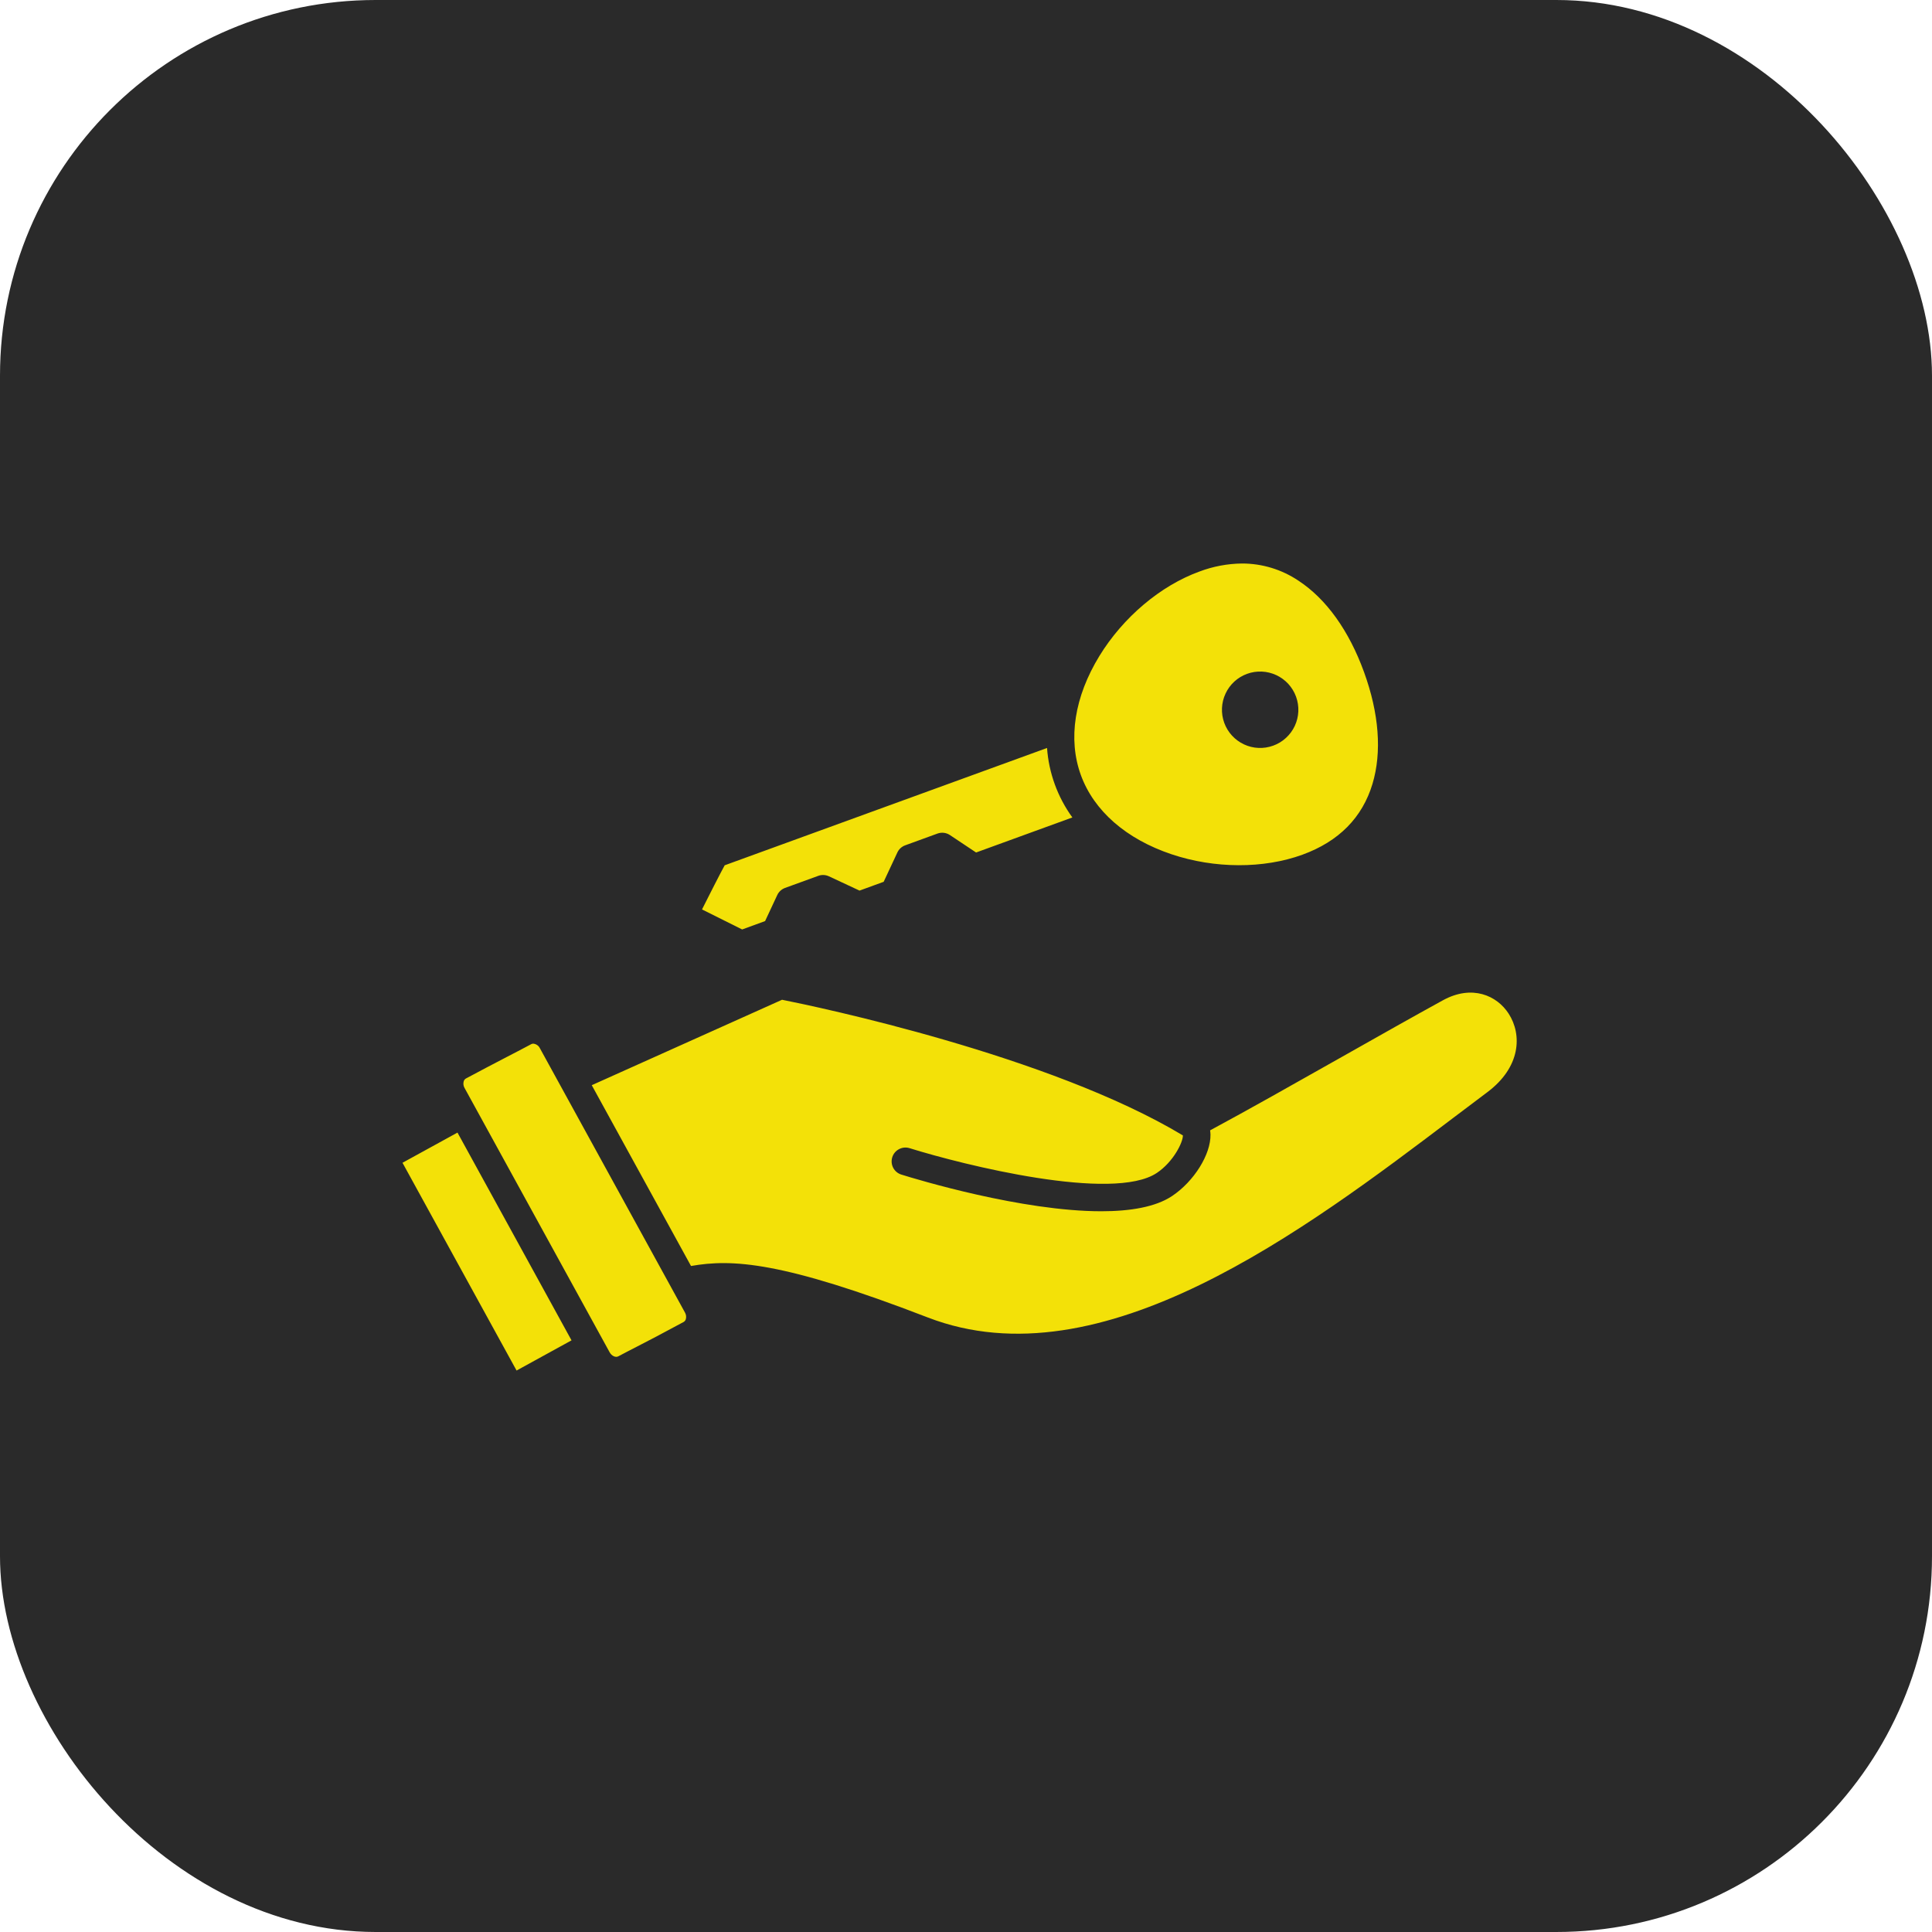 <svg width="72" height="72" viewBox="0 0 72 72" fill="none" xmlns="http://www.w3.org/2000/svg">
<rect width="72" height="72" rx="14" fill="#2A2A2A"/>
<path d="M43.66 31.836C45.263 32.374 47.087 32.38 48.538 31.852C49.893 31.358 50.771 30.47 51.149 29.211C51.504 28.028 51.394 26.587 50.832 25.042C50.27 23.497 49.427 22.323 48.395 21.644C47.772 21.224 47.039 21 46.288 21C45.745 21.006 45.206 21.108 44.698 21.3C43.247 21.828 41.854 23.005 40.971 24.447C40.039 25.971 39.794 27.546 40.28 28.883C40.767 30.219 41.966 31.267 43.66 31.836ZM46.475 25.112C46.651 25.048 46.837 25.02 47.024 25.028C47.211 25.036 47.394 25.081 47.564 25.16C47.733 25.239 47.885 25.35 48.012 25.488C48.138 25.626 48.236 25.788 48.3 25.963C48.364 26.139 48.393 26.326 48.385 26.512C48.377 26.699 48.332 26.883 48.253 27.052C48.174 27.222 48.062 27.374 47.924 27.5C47.786 27.627 47.625 27.725 47.449 27.788C47.094 27.918 46.703 27.901 46.36 27.741C46.018 27.581 45.753 27.292 45.624 26.938C45.495 26.583 45.512 26.191 45.672 25.849C45.831 25.506 46.12 25.241 46.475 25.112L46.475 25.112ZM17.049 42.208L21.299 49.951L19.251 51.076L15 43.333L17.049 42.208ZM27.658 34.638L26.162 33.892C26.437 33.345 26.814 32.601 27.007 32.247L39.02 27.875C39.087 28.809 39.414 29.706 39.964 30.464L36.376 31.77L35.401 31.12C35.333 31.075 35.257 31.047 35.176 31.037C35.096 31.027 35.014 31.037 34.938 31.064L33.733 31.503C33.604 31.55 33.499 31.646 33.442 31.77L32.932 32.862L32.032 33.19L30.89 32.657C30.766 32.599 30.624 32.593 30.495 32.64L29.255 33.091C29.192 33.114 29.133 33.15 29.083 33.196C29.034 33.241 28.993 33.296 28.965 33.358L28.513 34.326L27.658 34.638ZM55.428 40.703C55.025 41.004 54.606 41.322 54.173 41.649C48.63 45.845 41.039 51.592 34.576 49.098C29.149 47.003 27.279 46.912 25.752 47.18L22.053 40.442L29.145 37.258C30.421 37.513 39.11 39.324 44.083 42.314C44.088 42.565 43.732 43.298 43.11 43.713C41.476 44.803 35.906 43.416 33.898 42.789C33.767 42.748 33.626 42.761 33.505 42.825C33.383 42.888 33.292 42.997 33.252 43.128C33.211 43.258 33.224 43.4 33.287 43.521C33.351 43.642 33.46 43.733 33.59 43.773C34.168 43.954 38.08 45.14 41.042 45.14C42.114 45.14 43.062 44.985 43.682 44.571C44.499 44.025 45.127 43.018 45.111 42.279C45.11 42.227 45.105 42.176 45.097 42.125C46.471 41.386 48.263 40.374 50.002 39.391C51.384 38.61 52.688 37.873 53.769 37.28C54.858 36.681 55.787 37.099 56.224 37.777C56.728 38.559 56.678 39.768 55.428 40.703V40.703ZM25.526 48.913C25.569 48.987 25.581 49.074 25.56 49.157C25.554 49.179 25.544 49.2 25.53 49.219C25.516 49.237 25.499 49.253 25.479 49.265C24.632 49.724 24.162 49.966 23.748 50.179C23.515 50.299 23.298 50.41 23.041 50.547C22.94 50.6 22.794 50.531 22.72 50.397L17.313 40.546C17.27 40.473 17.258 40.385 17.28 40.303C17.285 40.28 17.296 40.259 17.31 40.24C17.324 40.221 17.341 40.206 17.361 40.194C17.939 39.883 18.383 39.653 18.812 39.429C19.14 39.259 19.449 39.099 19.798 38.913C19.821 38.9 19.847 38.894 19.874 38.894C19.925 38.899 19.975 38.917 20.018 38.946C20.061 38.975 20.096 39.015 20.119 39.062L25.526 48.913Z" fill="#F3E108"/>
</svg>
